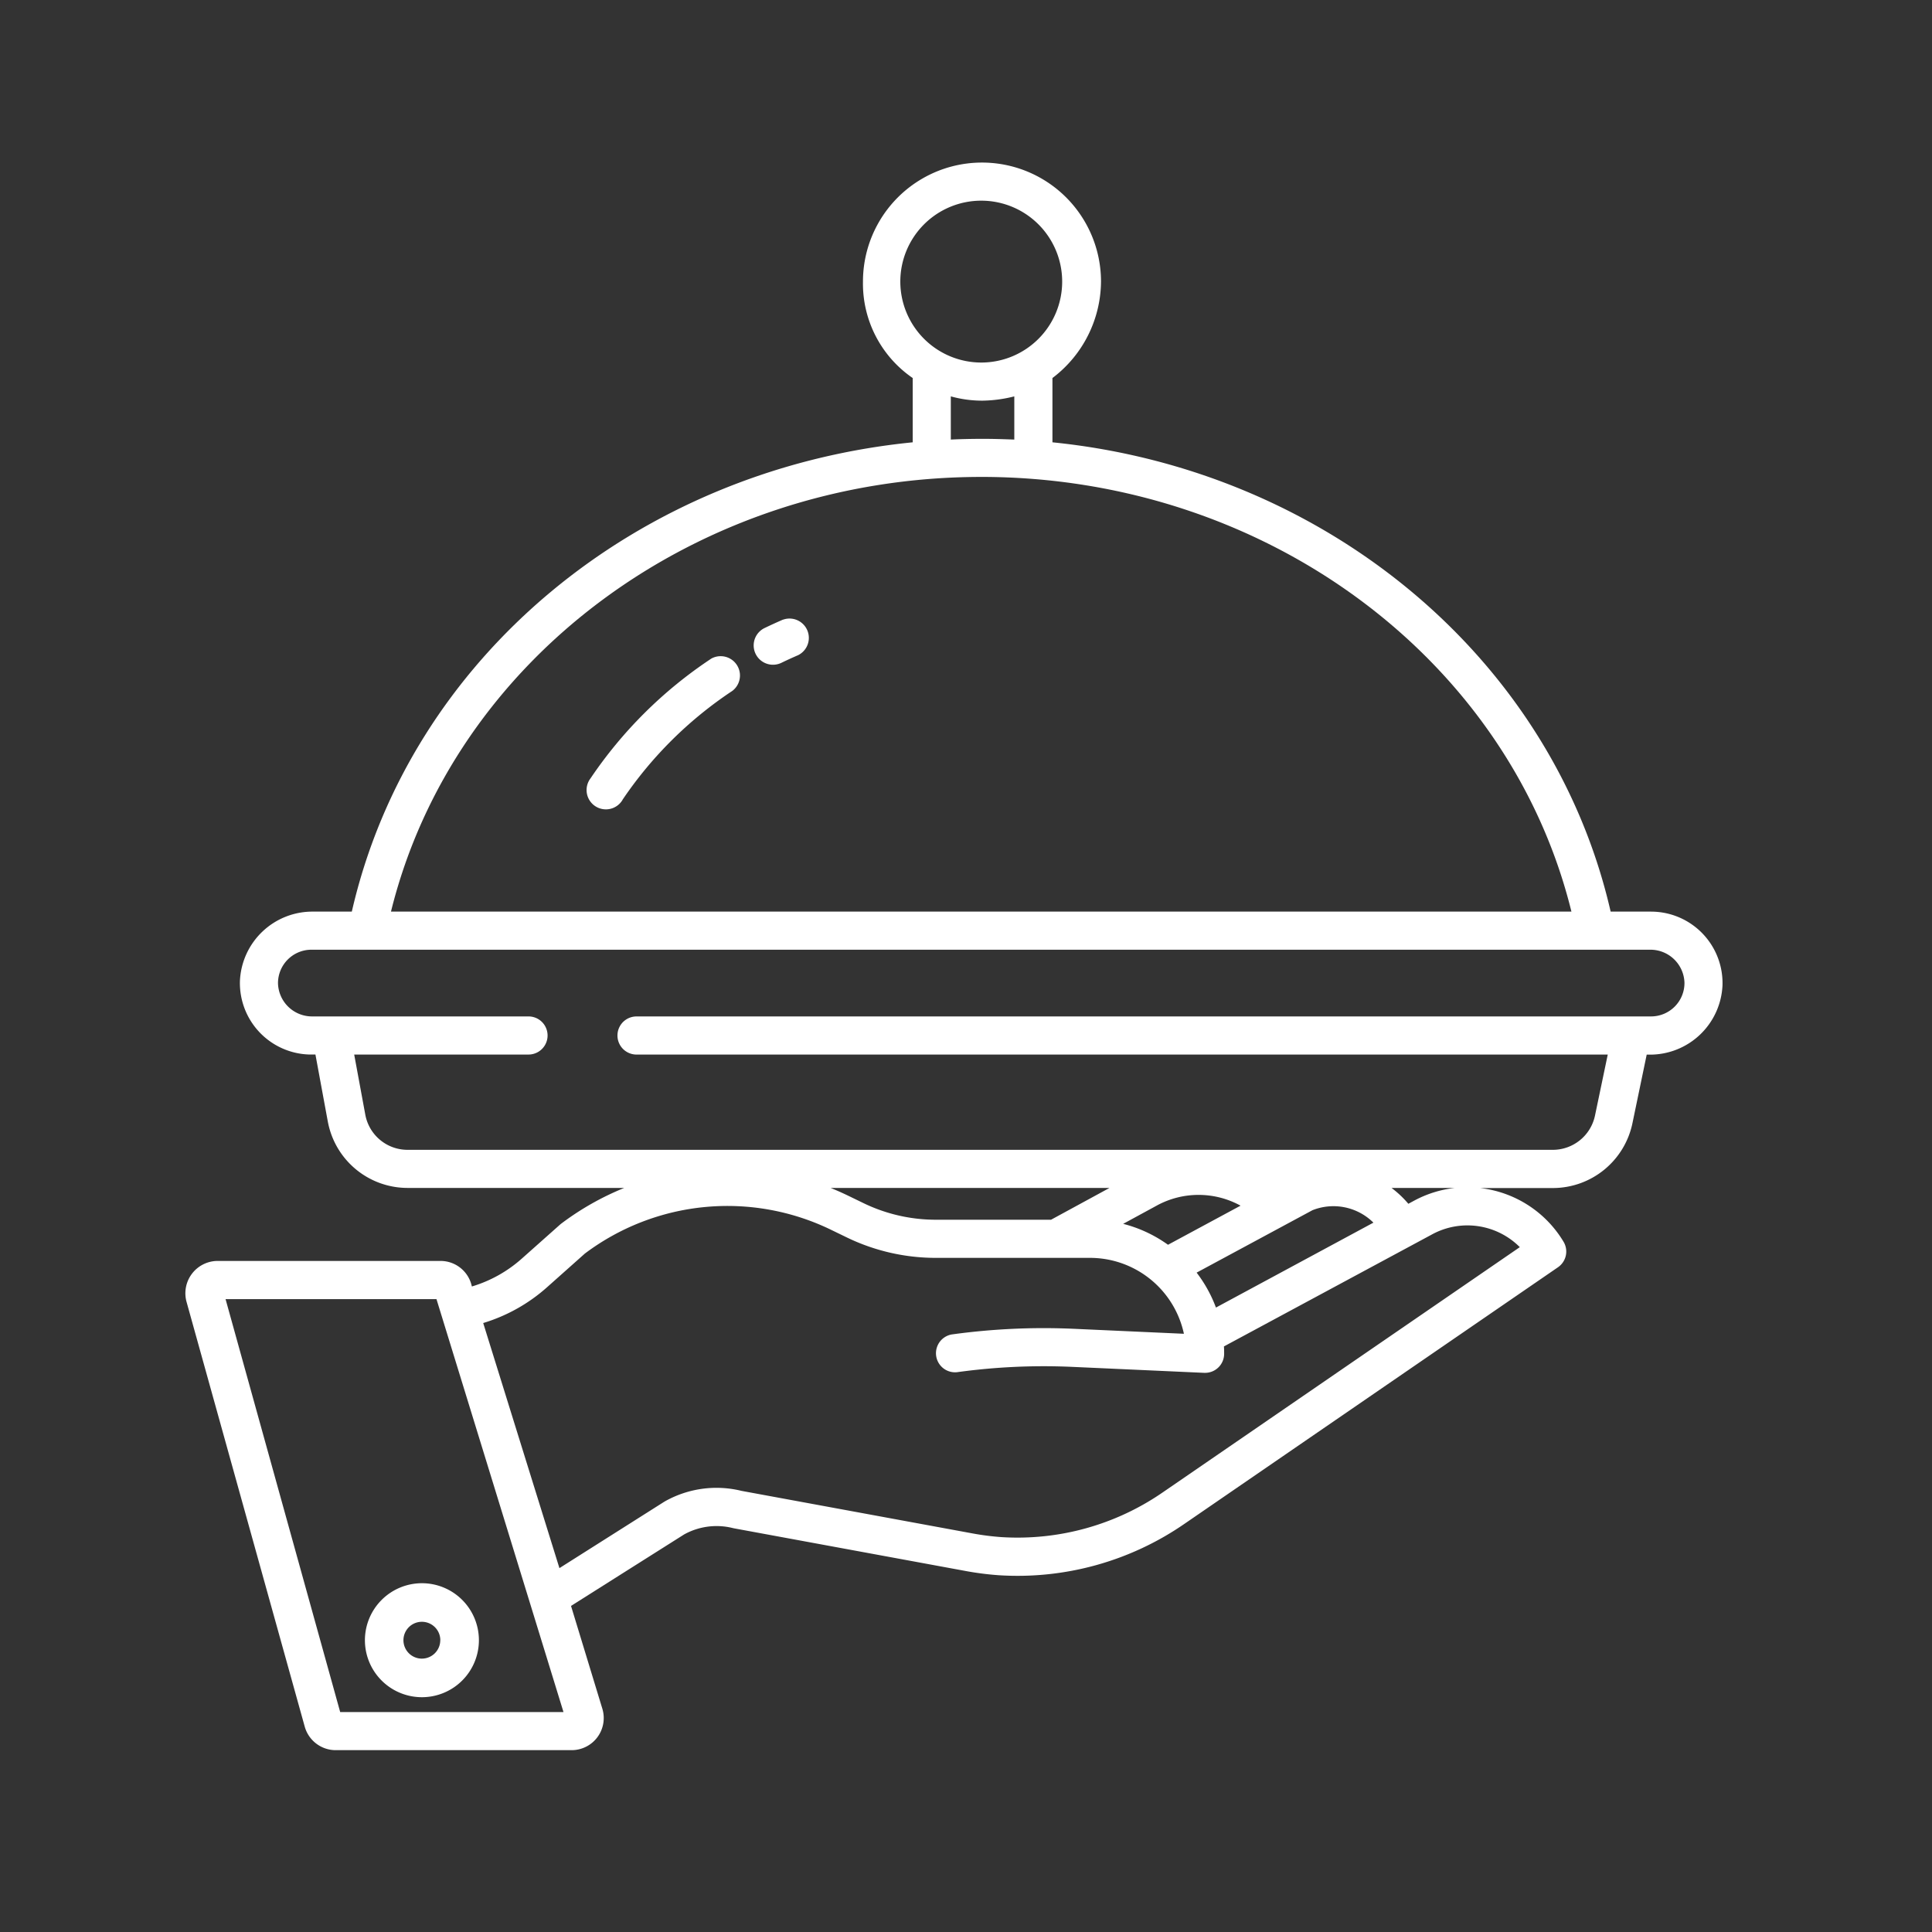 <svg xmlns="http://www.w3.org/2000/svg" width="100" height="100" viewBox="0 0 100 100">
  <rect x="0" y="0" width="100" height="100" fill="#333333" stroke="none"/>
  <g id="Groupe_330" data-name="Groupe 330" transform="translate(-970.5 -1103.5)">
    <rect id="Rectangle_107" data-name="Rectangle 107" width="100" height="100" transform="translate(970.5 1103.5)" fill="none"/>
    <g id="Groupe_323" data-name="Groupe 323" transform="translate(980.1 1111.912)">
      <path id="Tracé_2297" data-name="Tracé 2297" d="M194.422,149.715c-.326.141-.651.29-.966.442a1,1,0,0,0,.871,1.8h0c.289-.14.588-.277.887-.406a1,1,0,0,0-.791-1.833Z" transform="translate(-163.498 -126.054)" fill="#fff"/>
      <path id="Tracé_2298" data-name="Tracé 2298" d="M147.054,161.765a22.557,22.557,0,0,0-6.229,6.182,1,1,0,1,0,1.653,1.12l0-.006a20.566,20.566,0,0,1,5.682-5.636,1,1,0,0,0-1.11-1.66Z" transform="translate(-119.858 -136.074)" fill="#fff"/>
      <path id="Tracé_2299" data-name="Tracé 2299" d="M69.758,457.022a2.95,2.95,0,1,0,2.95-2.95h0A2.953,2.953,0,0,0,69.758,457.022Zm3.9,0a.953.953,0,1,1-.954-.953h0A.954.954,0,0,1,73.661,457.022Z" transform="translate(-60.47 -380.537)" fill="#fff"/>
      <path id="Tracé_2300" data-name="Tracé 2300" d="M89.787,44.933H87.711C84.7,31.8,72.952,22.067,58.818,20.642V17.315a6.31,6.31,0,0,0,2.514-4.992,6.16,6.16,0,1,0-12.321,0,5.926,5.926,0,0,0,2.575,4.992v3.327C37.29,22.067,25.562,31.8,22.554,44.933H20.548a3.756,3.756,0,0,0-3.785,3.584,3.7,3.7,0,0,0,3.594,3.813l.121,0h.193l.641,3.471a4.2,4.2,0,0,0,4.13,3.434H36.655A14.4,14.4,0,0,0,33.4,61.078c-.022.016-.043.033-.063.051L31.345,62.9a6.821,6.821,0,0,1-2.576,1.436l-.039-.146a1.655,1.655,0,0,0-1.569-1.176H15.587A1.674,1.674,0,0,0,14,65.134l6.116,21.981A1.665,1.665,0,0,0,21.7,88.336H33.95a1.662,1.662,0,0,0,1.572-2.143L33.9,80.87l5.855-3.7a3.472,3.472,0,0,1,2.53-.327l.062.013,12.031,2.216a15.611,15.611,0,0,0,1.651.209,15.208,15.208,0,0,0,9.656-2.683l19.3-13.257a.987.987,0,0,0,.287-1.322,5.8,5.8,0,0,0-4.319-2.778h3.771a4.212,4.212,0,0,0,4.112-3.342l.741-3.563h.143A3.756,3.756,0,0,0,93.5,48.748a3.7,3.7,0,0,0-3.594-3.813ZM50.944,12.323a4.189,4.189,0,1,1,4.189,4.19h0A4.194,4.194,0,0,1,50.944,12.323Zm5.9,5.941V20.5c-.657-.024-1.1-.038-1.643-.038s-1.15.013-1.643.038V18.264a6.055,6.055,0,0,0,1.643.222A7.054,7.054,0,0,0,56.846,18.264Zm-1.714,4.169c14.676,0,27.319,9.391,30.551,22.5h-61.1C27.814,31.826,40.46,22.434,55.133,22.434ZM21.952,86.364,16.019,64.991H26.936L33.51,86.364ZM83.009,62.3,64.567,74.966a13.237,13.237,0,0,1-8.4,2.342,13.61,13.61,0,0,1-1.438-.182l-12-2.21a5.434,5.434,0,0,0-3.962.538l-.046.027L33.3,78.914,29.355,66.228a8.8,8.8,0,0,0,3.3-1.849l1.962-1.747a12.28,12.28,0,0,1,12.753-1.225l.825.4a10.557,10.557,0,0,0,4.572,1.048h8a4.974,4.974,0,0,1,4.856,3.929l-5.688-.257a34.744,34.744,0,0,0-6.329.292.987.987,0,0,0,.271,1.954h0a32.813,32.813,0,0,1,5.97-.276l6.827.309h.045a.986.986,0,0,0,.986-.986c0-.128,0-.255-.011-.381l10.775-5.8A3.83,3.83,0,0,1,83.009,62.3ZM47.342,59.237H61.768l-3.022,1.644H52.768a8.575,8.575,0,0,1-3.713-.851l-.825-.4Q47.79,59.418,47.342,59.237ZM64.8,62.177a6.913,6.913,0,0,0-2.321-1.083l1.707-.928.023-.013a4.516,4.516,0,0,1,4.346,0Zm7.475-1.788a2.939,2.939,0,0,1,3.157.643l-8.151,4.395a6.947,6.947,0,0,0-1-1.808Zm4.094-1.152h3.262a5.807,5.807,0,0,0-2.1.662l-.291.157A5.288,5.288,0,0,0,76.372,59.237Zm13.415-8.878H37.29a.986.986,0,0,0,0,1.973H87.561L86.9,55.493a2.232,2.232,0,0,1-2.181,1.77H25.442a2.223,2.223,0,0,1-2.19-1.819l-.575-3.113H31.7a.986.986,0,0,0,0-1.973H20.515a1.763,1.763,0,0,1-1.782-1.718,1.731,1.731,0,0,1,1.727-1.735H89.75a1.763,1.763,0,0,1,1.782,1.718,1.731,1.731,0,0,1-1.727,1.735Z" transform="translate(-13.944 -6.16)" fill="#fff"/>
    </g>
  </g>
</svg>
